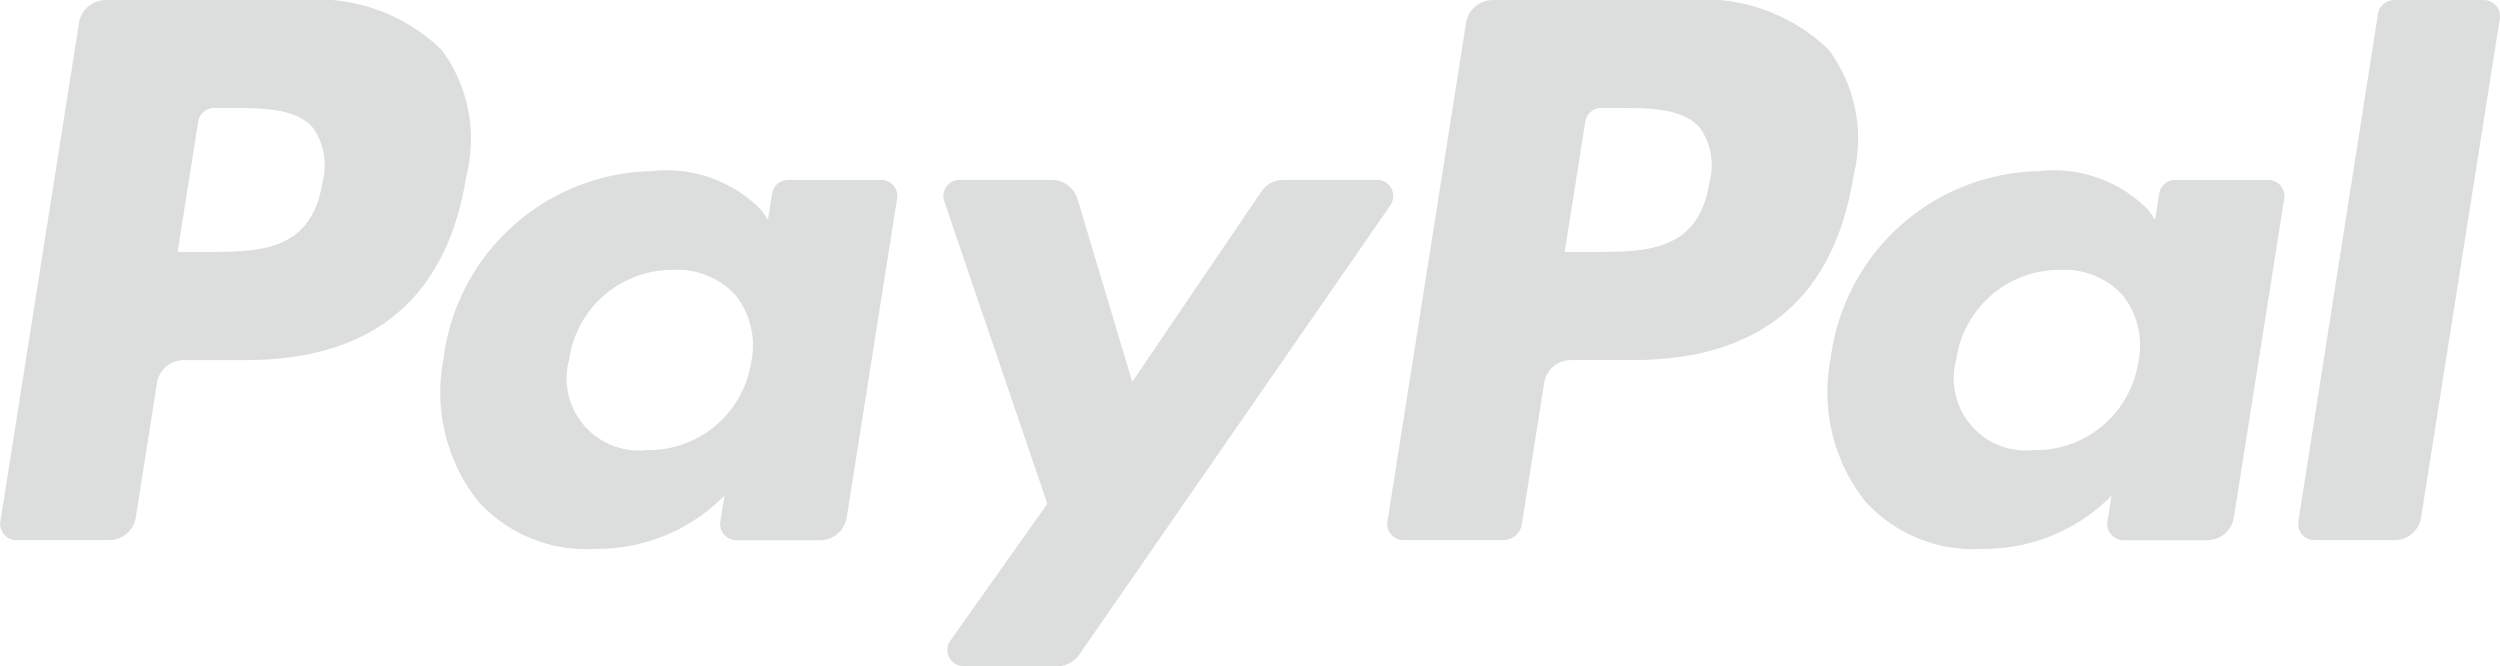 <svg xmlns="http://www.w3.org/2000/svg" width="65.906" height="17.562" viewBox="0 0 65.906 17.562"><g transform="translate(-158.463 -215.228)"><path d="M166.963,220.032c-.28,1.839-1.686,1.839-3.045,1.839h-.773l.543-3.435a.427.427,0,0,1,.422-.36h.355c.926,0,1.8,0,2.25.528A1.708,1.708,0,0,1,166.963,220.032Zm-.591-4.8h-5.126a.712.712,0,0,0-.7.6l-2.073,13.145a.426.426,0,0,0,.423.493h2.447a.712.712,0,0,0,.7-.6l.559-3.546a.712.712,0,0,1,.7-.6h1.623c3.377,0,5.326-1.634,5.835-4.872a3.949,3.949,0,0,0-.654-3.309A4.756,4.756,0,0,0,166.372,215.231Z" transform="translate(0 -0.002)" fill="#dcdedd"/><path d="M222,241.725a2.736,2.736,0,0,1-2.77,2.344,1.9,1.9,0,0,1-2.033-2.387,2.748,2.748,0,0,1,2.751-2.363,2.071,2.071,0,0,1,1.637.669A2.125,2.125,0,0,1,222,241.725Zm3.422-4.778H222.97a.428.428,0,0,0-.422.36l-.109.687-.172-.249a3.494,3.494,0,0,0-2.9-1.029,5.645,5.645,0,0,0-5.481,4.937,4.634,4.634,0,0,0,.915,3.771,3.841,3.841,0,0,0,3.092,1.249,4.7,4.7,0,0,0,3.4-1.405l-.11.682a.427.427,0,0,0,.421.495h2.211a.712.712,0,0,0,.7-.6l1.327-8.4A.425.425,0,0,0,225.425,236.947Z" transform="translate(-43.73 -16.976)" fill="#dcdedd"/><path d="M288.347,237.816H285.88a.715.715,0,0,0-.59.313l-3.4,5.011-1.442-4.816a.714.714,0,0,0-.684-.508h-2.424a.428.428,0,0,0-.406.565l2.717,7.974-2.555,3.606a.427.427,0,0,0,.349.675h2.464a.711.711,0,0,0,.585-.306l8.2-11.843A.427.427,0,0,0,288.347,237.816Z" transform="translate(-93.578 -17.846)" fill="#dcdedd"/><path d="M341.116,220.032c-.279,1.839-1.685,1.839-3.045,1.839H337.3l.543-3.435a.426.426,0,0,1,.421-.36h.354c.925,0,1.8,0,2.25.528A1.709,1.709,0,0,1,341.116,220.032Zm-.591-4.8H335.4a.712.712,0,0,0-.7.6l-2.073,13.145a.426.426,0,0,0,.421.493h2.631a.5.5,0,0,0,.492-.421l.588-3.726a.712.712,0,0,1,.7-.6h1.622c3.378,0,5.326-1.634,5.835-4.872a3.945,3.945,0,0,0-.654-3.309A4.751,4.751,0,0,0,340.524,215.231Z" transform="translate(-137.588 -0.002)" fill="#dcdedd"/><path d="M396.165,241.725a2.735,2.735,0,0,1-2.77,2.344,1.9,1.9,0,0,1-2.033-2.387,2.749,2.749,0,0,1,2.751-2.363,2.071,2.071,0,0,1,1.637.669A2.113,2.113,0,0,1,396.165,241.725Zm3.422-4.778h-2.453a.425.425,0,0,0-.421.36l-.109.687-.172-.249a3.492,3.492,0,0,0-2.9-1.029,5.644,5.644,0,0,0-5.48,4.937,4.635,4.635,0,0,0,.914,3.771,3.843,3.843,0,0,0,3.092,1.249,4.7,4.7,0,0,0,3.4-1.405l-.11.682a.427.427,0,0,0,.423.495h2.21a.712.712,0,0,0,.7-.6l1.327-8.4A.428.428,0,0,0,399.586,236.947Z" transform="translate(-181.328 -16.976)" fill="#dcdedd"/><path d="M449.111,215.589l-2.1,13.386a.426.426,0,0,0,.421.493h2.115a.711.711,0,0,0,.7-.6l2.075-13.144a.427.427,0,0,0-.421-.494h-2.368A.428.428,0,0,0,449.111,215.589Z" transform="translate(-227.958)" fill="#dcdedd"/></g></svg>